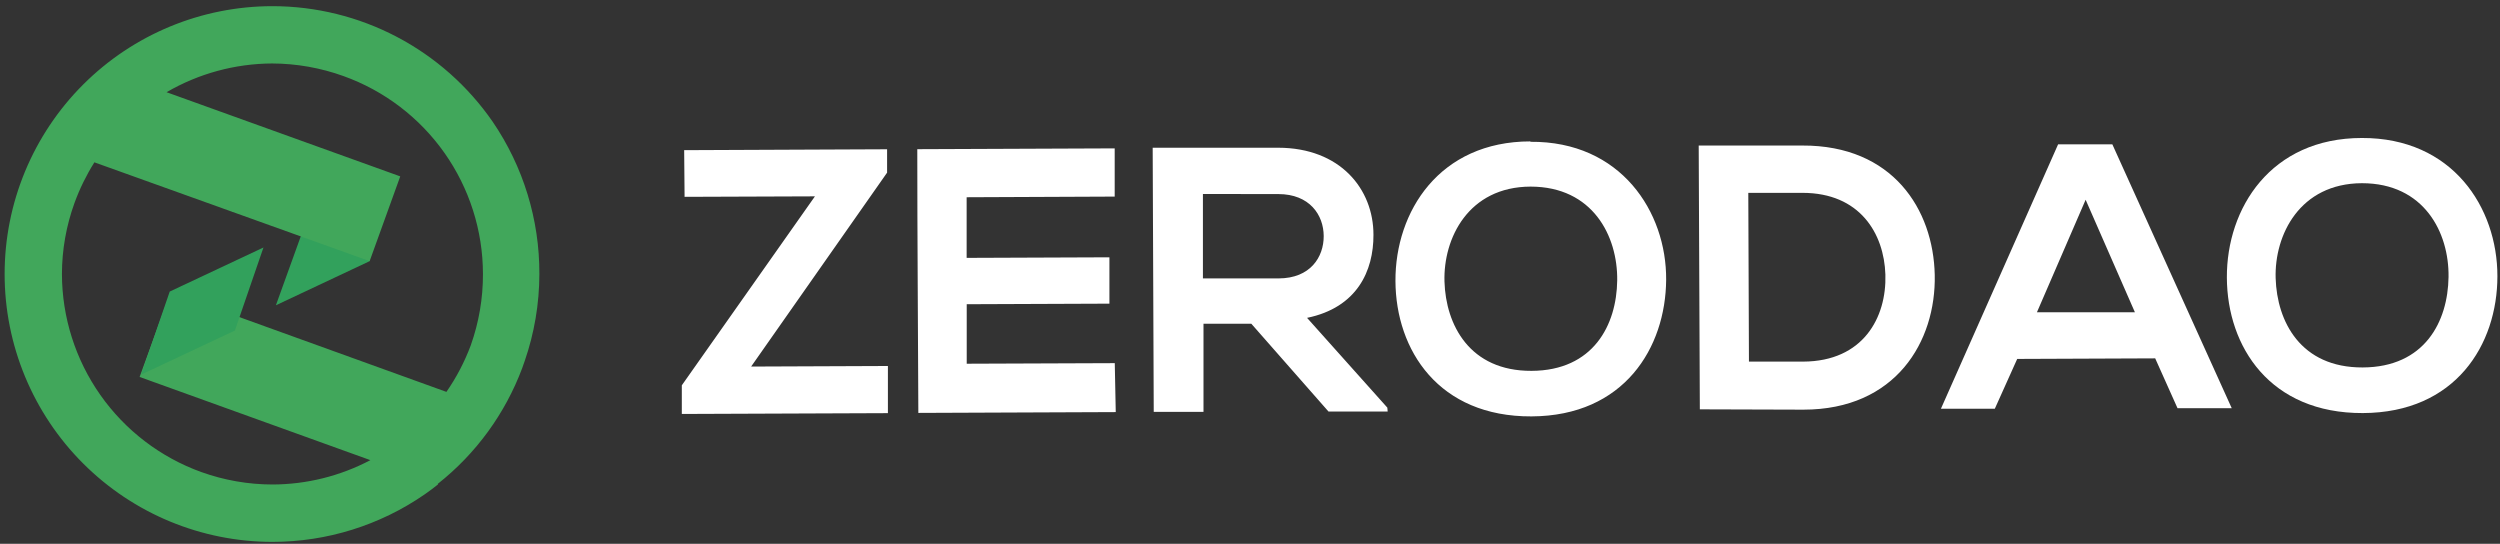 <svg width="308" height="67" viewBox="0 0 308 67" fill="none" xmlns="http://www.w3.org/2000/svg">
<rect x="0" y="0" width="308" height="67" fill="#333333" stroke="none"/>
<path d="M215.39 23.76H222.07C229.13 23.76 232.12 28.76 232.28 33.83C232.44 39.12 229.54 44.52 222.16 44.55H215.47L215.39 23.76ZM222.05 17.93H209.28L209.42 50.43L222.18 50.47C233.55 50.47 238.53 42.09 238.36 33.87C238.19 25.8 233.19 17.89 222.05 17.93ZM188.56 22.99C196.22 22.99 199.31 29.07 199.24 34.55C199.17 40.03 196.31 45.66 188.68 45.69C181.05 45.72 178.12 40.02 177.96 34.69C177.8 29.36 180.9 23.02 188.56 22.99ZM188.56 17.42C177.32 17.42 171.88 26.08 171.92 34.62C171.96 43.16 177.26 51.35 188.68 51.3C200.1 51.25 205.21 42.84 205.27 34.47C205.33 26.1 199.68 17.37 188.54 17.47L188.56 17.42ZM157.49 23.91C161.34 23.91 163.07 26.48 163.08 29.08C163.09 31.68 161.43 34.29 157.53 34.3H148.2V23.9L157.49 23.91ZM170.92 50.22L161.03 39.16C167.2 37.89 169.23 33.37 169.21 28.92C169.21 23.3 165.13 18.21 157.47 18.2C152.31 18.2 147.16 18.2 142.01 18.2L142.14 50.74H148.27V39.88H154.16L163.67 50.7H170.96L170.92 50.22ZM137.34 44.74L119.1 44.81V37.48L136.68 37.41V31.7L119.09 31.77V24.3L137.33 24.22V18.28L113.01 18.38C113.01 29.19 113.1 40.06 113.14 50.87L137.46 50.77L137.34 44.74ZM84.34 24.25L100.4 24.19L84 47.47V51L109.39 50.9V45.09L92.54 45.16L109.29 21.27V18.39L84.29 18.5L84.34 24.25Z" fill="white"/>
<path d="M263.02 38.47H250.95L256.95 24.61L263.02 38.47ZM268.27 50.29H274.95L260.24 17.78H253.56L239.12 50.36H245.76L248.52 44.22L265.52 44.15L268.27 50.29Z" fill="white"/>
<path d="M290.99 22.57C298.65 22.57 301.74 28.65 301.66 34.13C301.58 39.61 298.74 45.24 291.08 45.27C283.42 45.3 280.52 39.6 280.36 34.27C280.2 28.94 283.33 22.6 290.99 22.57ZM290.99 17C279.75 17 274.31 25.66 274.35 34.2C274.39 42.74 279.68 50.93 291.1 50.89C302.52 50.85 307.68 42.47 307.68 34.02C307.68 25.57 302.15 16.96 290.97 17H290.99Z" fill="white"/>
<path d="M28.56 26.05L40.11 20.62L45.55 32.17L33.99 37.61L37.53 27.8L28.56 26.05Z" fill="#32A15C"/>
<path d="M60.7 15C57.666 10.61 53.613 7.021 48.888 4.54C44.163 2.06 38.907 0.763 33.57 0.76C24.818 0.76 16.424 4.237 10.236 10.425C4.047 16.614 0.57 25.008 0.57 33.76C0.57 42.512 4.047 50.906 10.236 57.094C16.424 63.283 24.818 66.76 33.57 66.76C40.273 66.757 46.817 64.713 52.33 60.9C52.88 60.52 53.42 60.11 53.95 59.69V59.6C58.649 55.883 62.242 50.952 64.34 45.34L64.49 44.91L64.64 44.49C65.834 41.035 66.446 37.406 66.45 33.75C66.474 27.062 64.469 20.524 60.7 15ZM59.5 33.77C59.508 36.758 59 39.725 58 42.54C57.243 44.571 56.235 46.499 55 48.28L21 36L17.2 46.44L45.63 56.69C41.912 58.65 37.773 59.68 33.57 59.69C30.573 59.686 27.6 59.165 24.78 58.15C19.765 56.334 15.429 53.021 12.361 48.658C9.294 44.295 7.642 39.094 7.63 33.76C7.636 30.772 8.161 27.808 9.18 25C9.817 23.251 10.638 21.575 11.63 20L45.54 32.17L49.31 21.73L20.52 11.36C24.469 9.063 28.952 7.842 33.52 7.82C36.517 7.829 39.49 8.354 42.31 9.37C47.336 11.171 51.684 14.479 54.76 18.842C57.837 23.205 59.492 28.411 59.5 33.75V33.77Z" fill="#41A75B"/>
<path d="M32.46 30.49L20.91 35.92L17.39 46.15L28.94 40.72L32.46 30.49Z" fill="#32A15C"/>
</svg>
